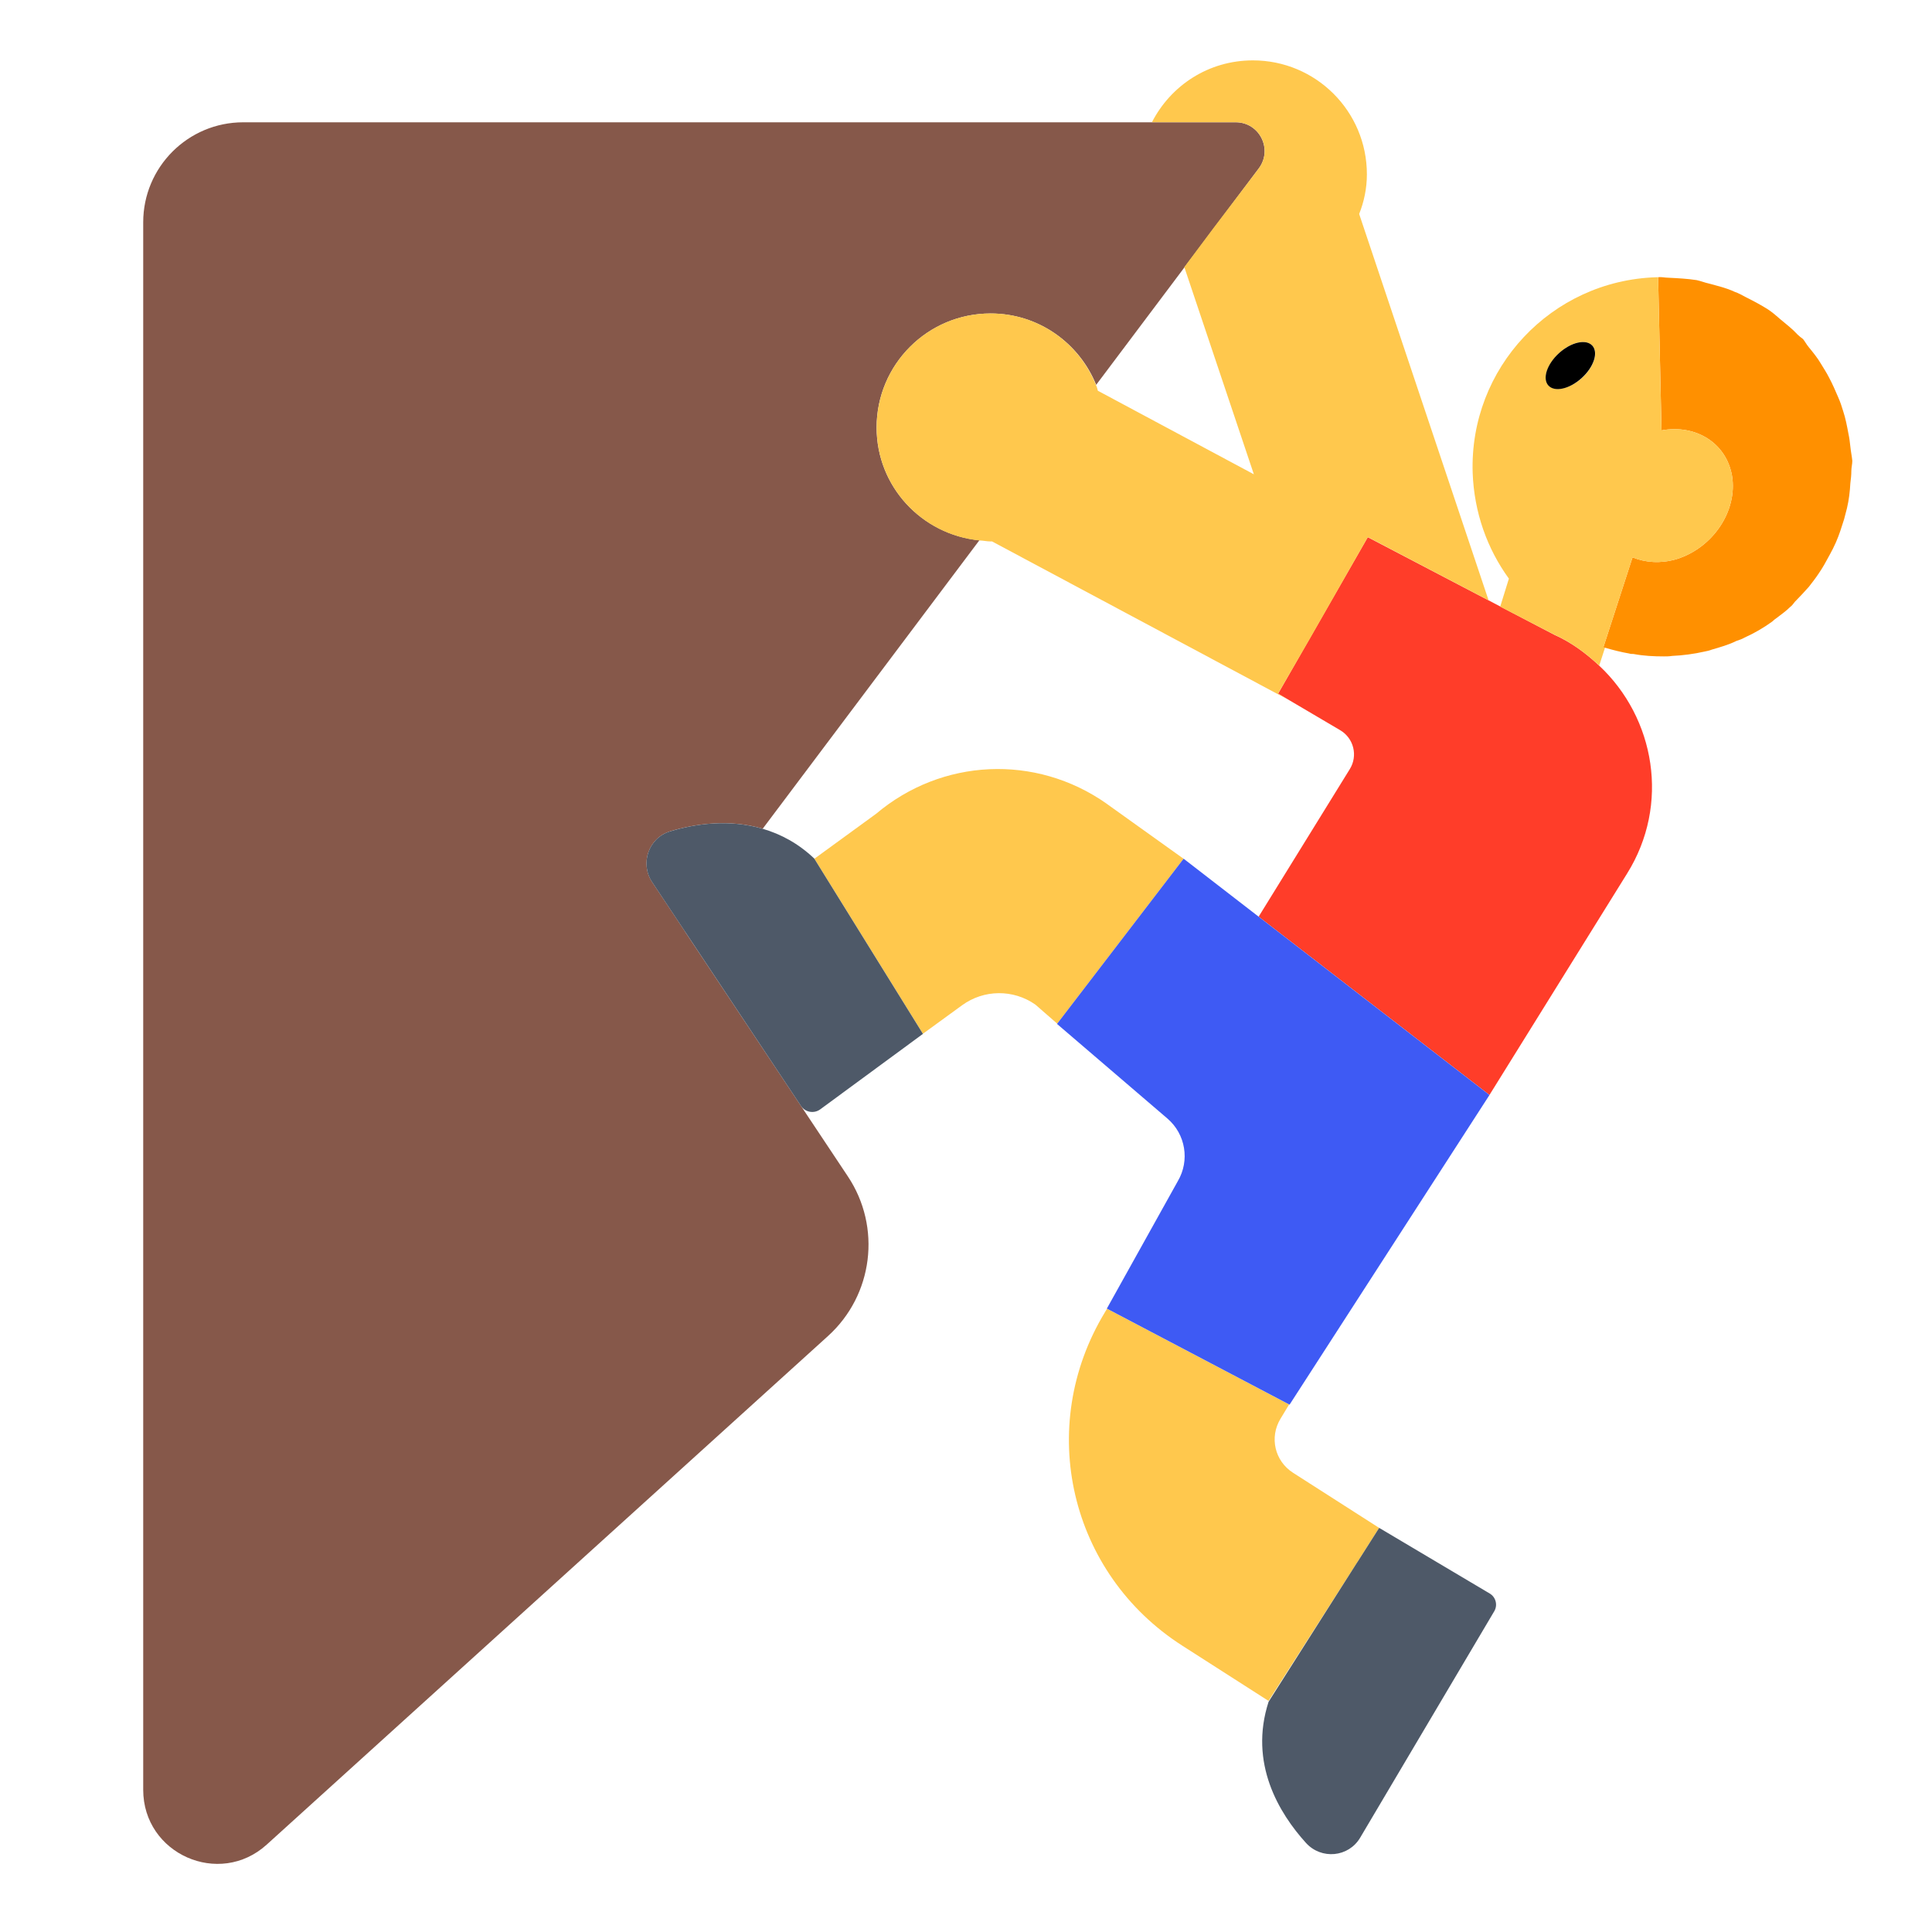 <?xml version="1.0" encoding="UTF-8"?><svg id="Layer_1" xmlns="http://www.w3.org/2000/svg" viewBox="0 0 40 40"><path d="M38.35,9.54c0,.07-.02,.14-.02,.21,0,.09-.01,.17-.02,.25-.01,.18-.03,.35-.07,.52-.02,.08-.04,.15-.06,.23-.05,.16-.1,.32-.17,.48-.04,.09-.08,.17-.13,.26-.07,.13-.14,.26-.23,.39-.06,.09-.13,.18-.2,.27-.09,.1-.19,.21-.29,.31-.03,.04-.06,.08-.1,.11-.08,.08-.18,.15-.27,.22-.03,.02-.07,.05-.1,.08-.18,.13-.37,.24-.57,.33-.05,.03-.11,.05-.17,.07-.16,.08-.34,.13-.51,.18-.05,.02-.1,.03-.15,.04-.22,.05-.45,.08-.67,.09-.06,.01-.12,.01-.17,.01-.21,0-.42-.01-.63-.05-.03,0-.06,0-.09-.01-.17-.03-.33-.07-.5-.12-.01,0-.02,0-.03-.01v-.01l.6-1.85c.27,.11,.58,.13,.9,.04,.76-.23,1.28-1,1.16-1.73-.12-.68-.75-1.07-1.46-.94l-.07-3.17c.07-.01,.14,.01,.21,.01,.2,.01,.4,.02,.59,.05,.09,.02,.16,.05,.25,.07,.18,.05,.36,.09,.53,.17,.09,.03,.17,.08,.25,.12,.16,.08,.31,.16,.45,.25,.09,.06,.17,.13,.25,.2,.12,.1,.25,.2,.36,.32,.03,.03,.07,.06,.11,.09,.04,.05,.07,.11,.12,.17,.09,.11,.18,.22,.25,.34,.06,.1,.12,.19,.17,.29,.07,.13,.13,.27,.19,.41,.04,.09,.07,.18,.1,.28,.05,.15,.08,.31,.11,.47,.02,.09,.03,.18,.04,.27,.01,.1,.03,.19,.04,.29Z" style="fill:#ff9000;"/><path d="M31.058,12.555l-.236-.124-2.504-1.309-1.212,2.115-.644,1.124,.18,.106,1.105,.651c.281,.166,.371,.529,.199,.806l-1.887,3.054,4.779,3.692,2.849-4.584c.893-1.43,.58-3.22-.577-4.304-.27-.253-.571-.48-.93-.64l-1.123-.587Z" style="fill:#ff3d29;"/><path d="M13.874,17.211c.521-.156,1.222-.258,1.917-.053l4.486-5.972c-1.193-.118-2.128-1.112-2.128-2.336,0-1.303,1.057-2.36,2.36-2.36,.991,0,1.836,.612,2.186,1.478l1.828-2.433,.593-.79,.946-1.259c.295-.393,.015-.954-.476-.954H5.036c-1.144,0-2.071,.927-2.071,2.071V37.056c0,1.328,1.575,2.026,2.558,1.134l11.62-10.529c.936-.848,1.111-2.254,.411-3.305l-3.367-5.061,.001-.001-.685-1.03c-.258-.387-.074-.919,.372-1.052Z" style="fill:#86584a;"/><g><path d="M35.86,9.85c-.12-.68-.75-1.07-1.46-.94l-.07-3.17h-.04c-2.17,.07-3.87,1.88-3.8,4.05,.03,.82,.3,1.57,.75,2.19l-.18,.58,1.12,.58c.36,.16,.66,.39,.93,.64l.12-.37c-.01,0-.02,0-.03-.01v-.01l.6-1.85c.27,.11,.58,.13,.9,.04,.76-.23,1.28-1,1.16-1.73Zm-3.58-2.54c.25-.23,.56-.3,.69-.15,.13,.14,.03,.44-.22,.67-.25,.22-.56,.29-.69,.15s-.03-.44,.22-.67Z" style="fill:#ffc84d;"/><path d="M30.82,12.43l-2.5-1.31-1.21,2.12-.65,1.12,.18,.11-6.1-3.26h-.03c-.08,0-.16-.02-.23-.02-1.2-.12-2.13-1.12-2.13-2.34,0-1.3,1.05-2.36,2.36-2.36,.99,0,1.83,.61,2.18,1.48,.02,.04,.03,.08,.04,.12l3.23,1.73-1.44-4.29,.59-.79,.95-1.25c.3-.4,.02-.96-.48-.96h-1.73c.39-.76,1.17-1.28,2.09-1.28,1.3,0,2.36,1.05,2.36,2.36,0,.29-.06,.57-.16,.82l2.68,8Z" style="fill:#ffc84d;"/><path d="M22.91,16.638c-1.469-1.032-3.412-.938-4.773,.212l-1.276,.929,2.247,3.624,.812-.591c.451-.328,1.06-.333,1.516-.013l.453,.395,2.616-3.414-1.595-1.141Z" style="fill:#ffc84d;"/><path d="M22.875,27.171c-1.438,2.374-.733,5.406,1.605,6.902l1.783,1.142,1.838-2.87,.452-.711,.002,.001,0-.001-1.784-1.142c-.379-.243-.493-.733-.26-1.118l.179-.296-3.77-1.982-.046,.076Z" style="fill:#ffc84d;"/></g><g><path d="M16.862,17.779c-.337-.322-.703-.512-1.071-.62-.696-.206-1.396-.104-1.917,.053-.446,.134-.629,.665-.372,1.052l.685,1.03,2.396,3.603c.088,.133,.27,.165,.399,.071l2.127-1.563-.001-.001-2.247-3.624h0Z" style="fill:#4e5968;"/><path d="M28.101,32.344l-1.836,2.888c-.413,1.275,.217,2.309,.774,2.924,.318,.35,.881,.298,1.122-.109l2.776-4.688c.075-.127,.033-.292-.094-.367l-2.287-1.358-.002-.001-.452,.711Z" style="fill:#4e5968;"/></g><path d="M24.505,17.779l-2.616,3.414-.005,.006,2.286,1.959c.377,.323,.467,.87,.215,1.297l-1.469,2.638,.004,.002,3.77,1.982,.009,.005,4.139-6.411-4.779-3.692-1.554-1.201Z" style="fill:#3e5af4;"/><path d="M32.747,7.827c.251-.228,.35-.529,.22-.671-.13-.143-.438-.073-.689,.155-.251,.228-.35,.529-.22,.671s.438,.073,.689-.155Z"/></svg>